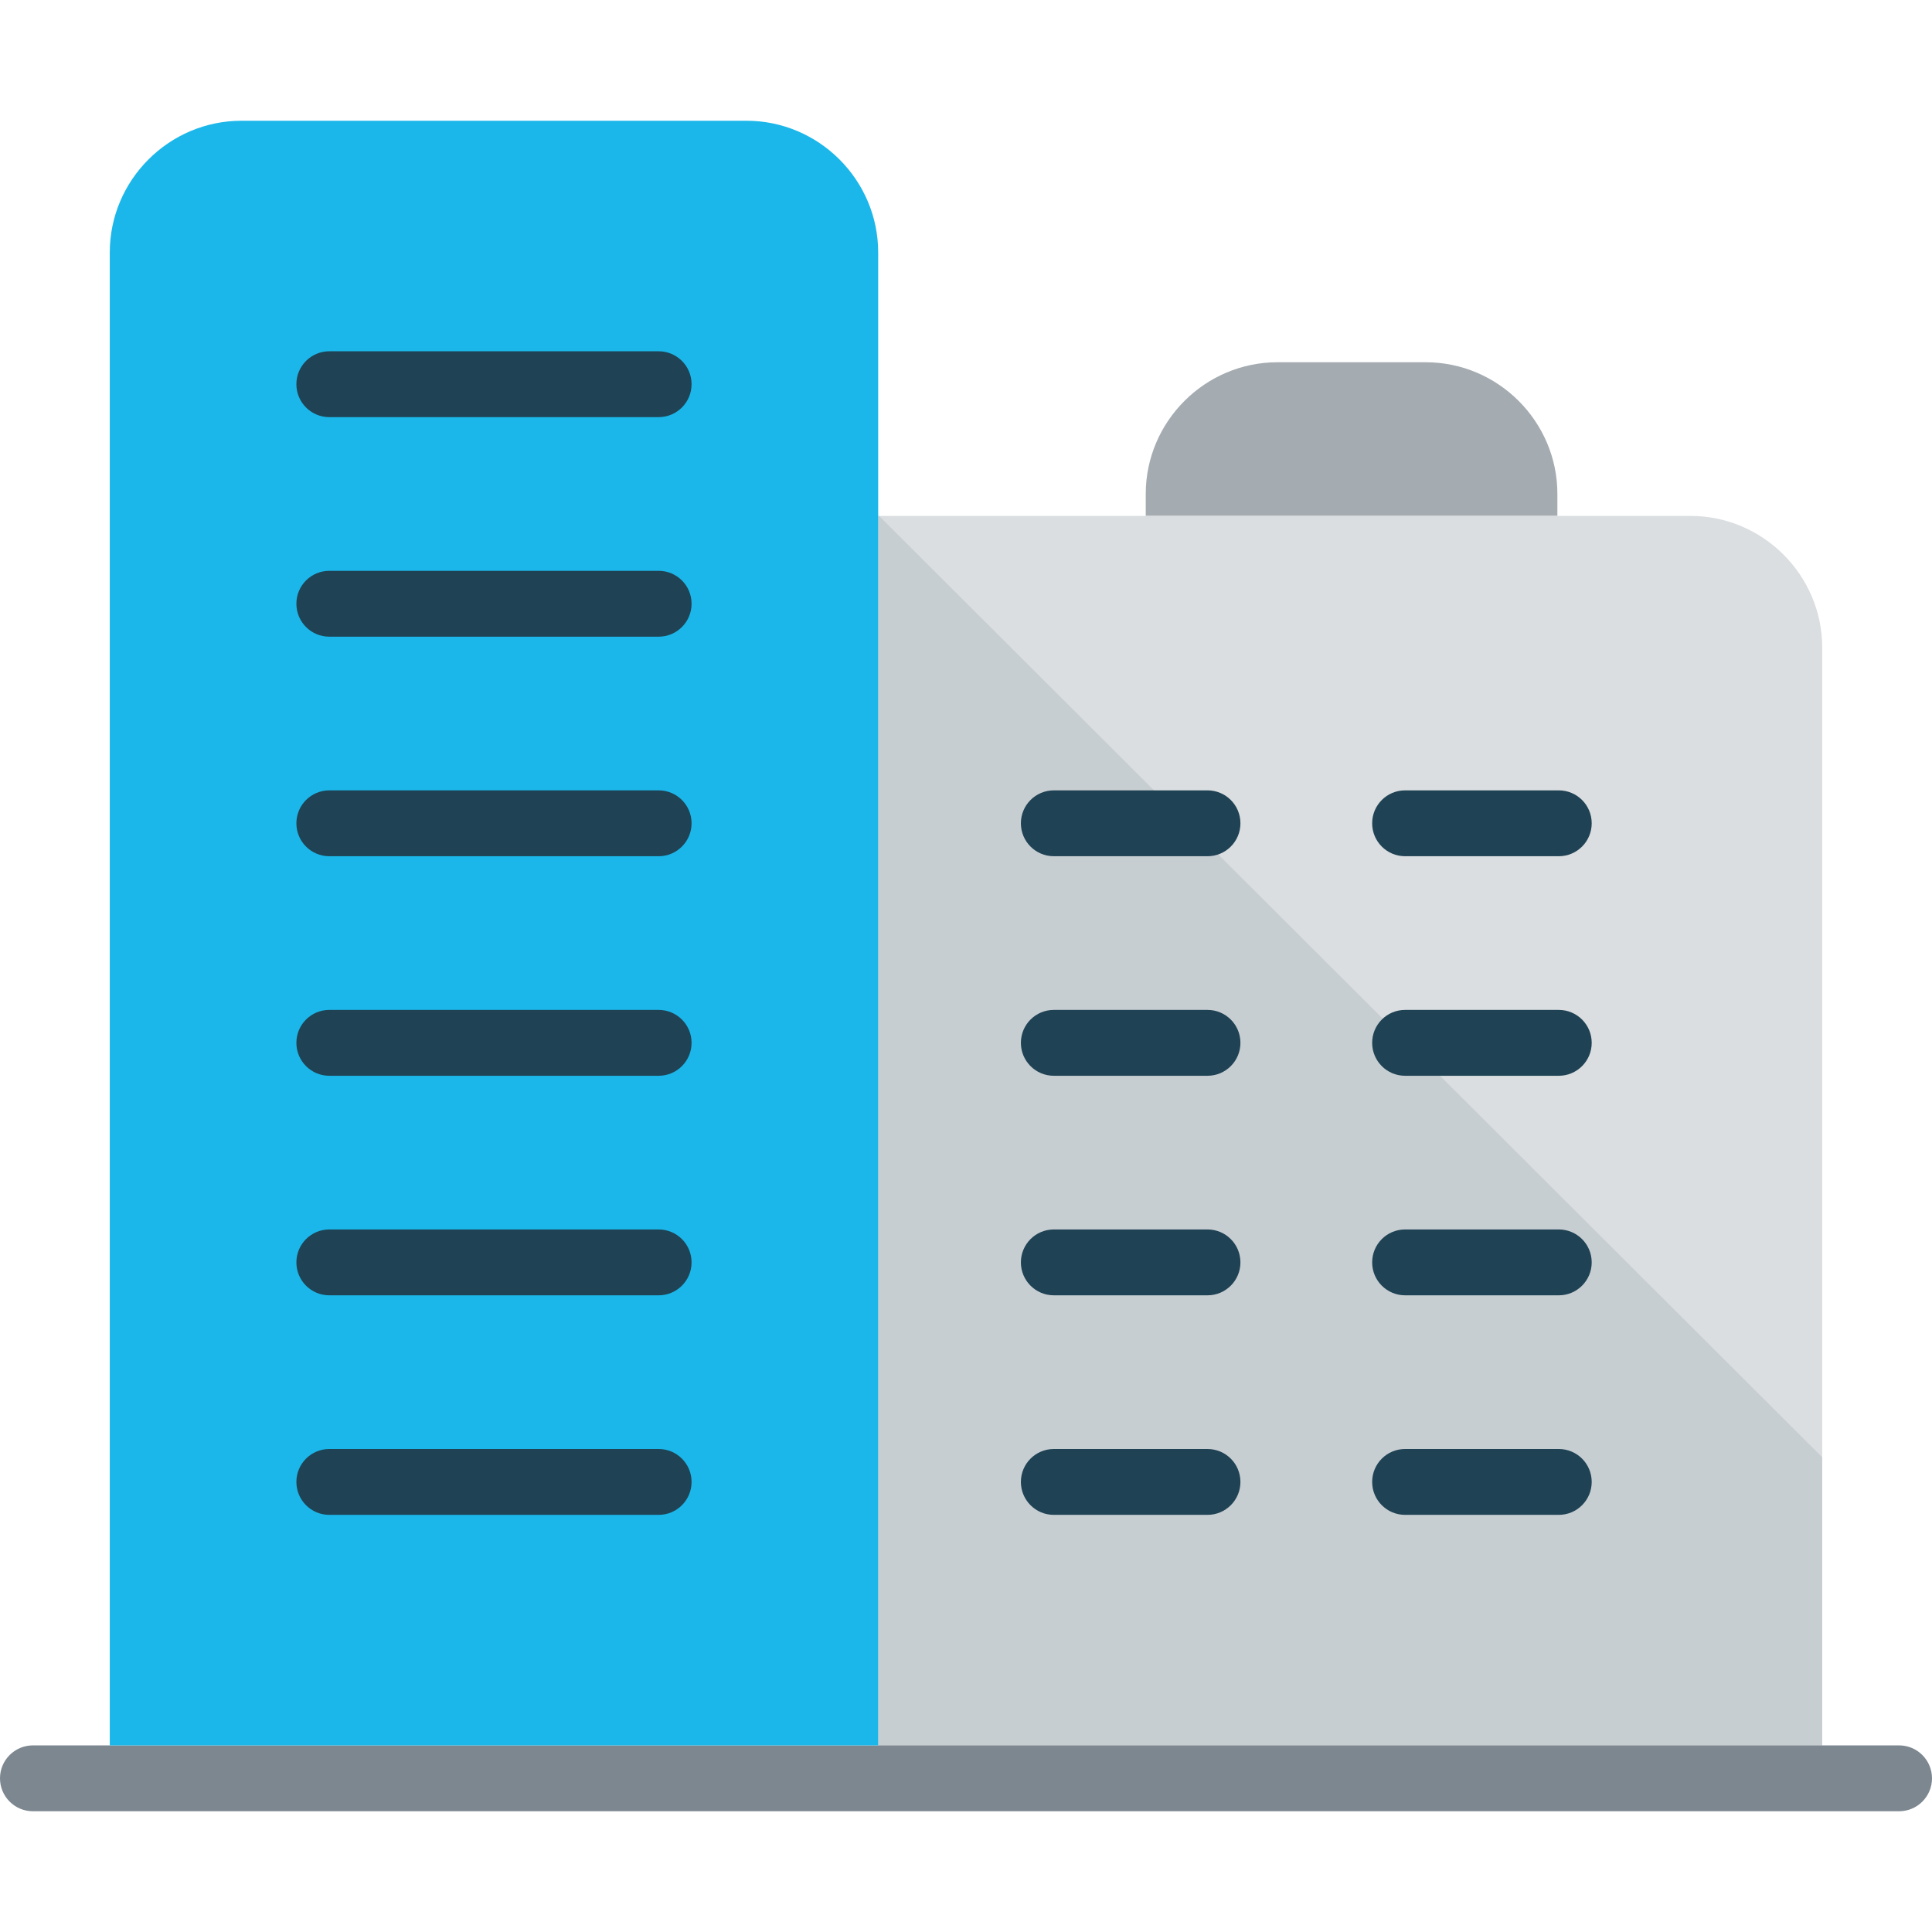 <?xml version="1.0" encoding="iso-8859-1"?>
<!-- Generator: Adobe Illustrator 19.0.0, SVG Export Plug-In . SVG Version: 6.00 Build 0)  -->
<svg version="1.1" id="Capa_1" xmlns="http://www.w3.org/2000/svg" xmlns:xlink="http://www.w3.org/1999/xlink" x="0px" y="0px"
	 viewBox="0 0 450.56 450.56" style="enable-background:new 0 0 450.56 450.56;" xml:space="preserve">
<path style="fill:#A4ABB1;" d="M363.197,120.32v-5.12c0-16.896-13.824-30.72-30.72-30.72h-34.56c-16.896,0-30.72,13.824-30.72,30.72
	v5.12H363.197z"/>
<path style="fill:#DADEE0;" d="M394.24,120.32H204.8v286.72h220.16v-256C424.96,134.144,411.136,120.32,394.24,120.32z"/>
<polygon style="fill:#C7CED2;" points="205.015,120.32 204.8,120.32 204.8,407.04 424.96,407.04 424.96,339.845 "/>
<path style="fill:#7D8790;" d="M442.88,407.04H7.68c-4.244,0-7.68,3.441-7.68,7.68c0,4.239,3.436,7.68,7.68,7.68h435.2
	c4.244,0,7.68-3.441,7.68-7.68C450.56,410.481,447.124,407.04,442.88,407.04z"/>
<path style="fill:#1BB7EA;" d="M204.8,407.04V58.88c0-16.896-13.824-30.72-30.72-30.72H56.32c-16.896,0-30.72,13.824-30.72,30.72
	v348.16H204.8z"/>
<g>
	<path style="fill:#1F4254;" d="M76.8,353.28h76.8c4.244,0,7.68-3.441,7.68-7.68c0-4.245-3.436-7.68-7.68-7.68H76.8
		c-4.244,0-7.68,3.436-7.68,7.68C69.12,349.839,72.556,353.28,76.8,353.28"/>
	<path style="fill:#1F4254;" d="M76.8,302.08h76.8c4.244,0,7.68-3.441,7.68-7.68c0-4.244-3.436-7.68-7.68-7.68H76.8
		c-4.244,0-7.68,3.436-7.68,7.68C69.12,298.639,72.556,302.08,76.8,302.08"/>
	<path style="fill:#1F4254;" d="M76.8,250.88h76.8c4.244,0,7.68-3.441,7.68-7.68c0-4.244-3.436-7.68-7.68-7.68H76.8
		c-4.244,0-7.68,3.436-7.68,7.68C69.12,247.439,72.556,250.88,76.8,250.88"/>
	<path style="fill:#1F4254;" d="M76.8,199.68h76.8c4.244,0,7.68-3.441,7.68-7.68c0-4.244-3.436-7.68-7.68-7.68H76.8
		c-4.244,0-7.68,3.436-7.68,7.68C69.12,196.239,72.556,199.68,76.8,199.68"/>
	<path style="fill:#1F4254;" d="M76.8,148.48h76.8c4.244,0,7.68-3.441,7.68-7.68c0-4.244-3.436-7.68-7.68-7.68H76.8
		c-4.244,0-7.68,3.436-7.68,7.68C69.12,145.039,72.556,148.48,76.8,148.48"/>
	<path style="fill:#1F4254;" d="M76.8,97.28h76.8c4.244,0,7.68-3.441,7.68-7.68c0-4.244-3.436-7.68-7.68-7.68H76.8
		c-4.244,0-7.68,3.436-7.68,7.68C69.12,93.839,72.556,97.28,76.8,97.28"/>
	<path style="fill:#1F4254;" d="M245.76,353.28h35.84c4.244,0,7.68-3.441,7.68-7.68c0-4.245-3.436-7.68-7.68-7.68h-35.84
		c-4.244,0-7.68,3.436-7.68,7.68C238.08,349.839,241.516,353.28,245.76,353.28"/>
	<path style="fill:#1F4254;" d="M245.76,302.08h35.84c4.244,0,7.68-3.441,7.68-7.68c0-4.244-3.436-7.68-7.68-7.68h-35.84
		c-4.244,0-7.68,3.436-7.68,7.68C238.08,298.639,241.516,302.08,245.76,302.08"/>
	<path style="fill:#1F4254;" d="M245.76,250.88h35.84c4.244,0,7.68-3.441,7.68-7.68c0-4.244-3.436-7.68-7.68-7.68h-35.84
		c-4.244,0-7.68,3.436-7.68,7.68C238.08,247.439,241.516,250.88,245.76,250.88"/>
	<path style="fill:#1F4254;" d="M245.76,199.68h35.84c4.244,0,7.68-3.441,7.68-7.68c0-4.244-3.436-7.68-7.68-7.68h-35.84
		c-4.244,0-7.68,3.436-7.68,7.68C238.08,196.239,241.516,199.68,245.76,199.68"/>
	<path style="fill:#1F4254;" d="M327.68,353.28h35.84c4.245,0,7.68-3.441,7.68-7.68c0-4.245-3.435-7.68-7.68-7.68h-35.84
		c-4.245,0-7.68,3.436-7.68,7.68C320,349.839,323.435,353.28,327.68,353.28"/>
	<path style="fill:#1F4254;" d="M327.68,302.08h35.84c4.245,0,7.68-3.441,7.68-7.68c0-4.244-3.435-7.68-7.68-7.68h-35.84
		c-4.245,0-7.68,3.436-7.68,7.68C320,298.639,323.435,302.08,327.68,302.08"/>
	<path style="fill:#1F4254;" d="M327.68,250.88h35.84c4.245,0,7.68-3.441,7.68-7.68c0-4.244-3.435-7.68-7.68-7.68h-35.84
		c-4.245,0-7.68,3.436-7.68,7.68C320,247.439,323.435,250.88,327.68,250.88"/>
	<path style="fill:#1F4254;" d="M327.68,199.68h35.84c4.245,0,7.68-3.441,7.68-7.68c0-4.244-3.435-7.68-7.68-7.68h-35.84
		c-4.245,0-7.68,3.436-7.68,7.68C320,196.239,323.435,199.68,327.68,199.68"/>
</g>
<g>
</g>
<g>
</g>
<g>
</g>
<g>
</g>
<g>
</g>
<g>
</g>
<g>
</g>
<g>
</g>
<g>
</g>
<g>
</g>
<g>
</g>
<g>
</g>
<g>
</g>
<g>
</g>
<g>
</g>
</svg>
